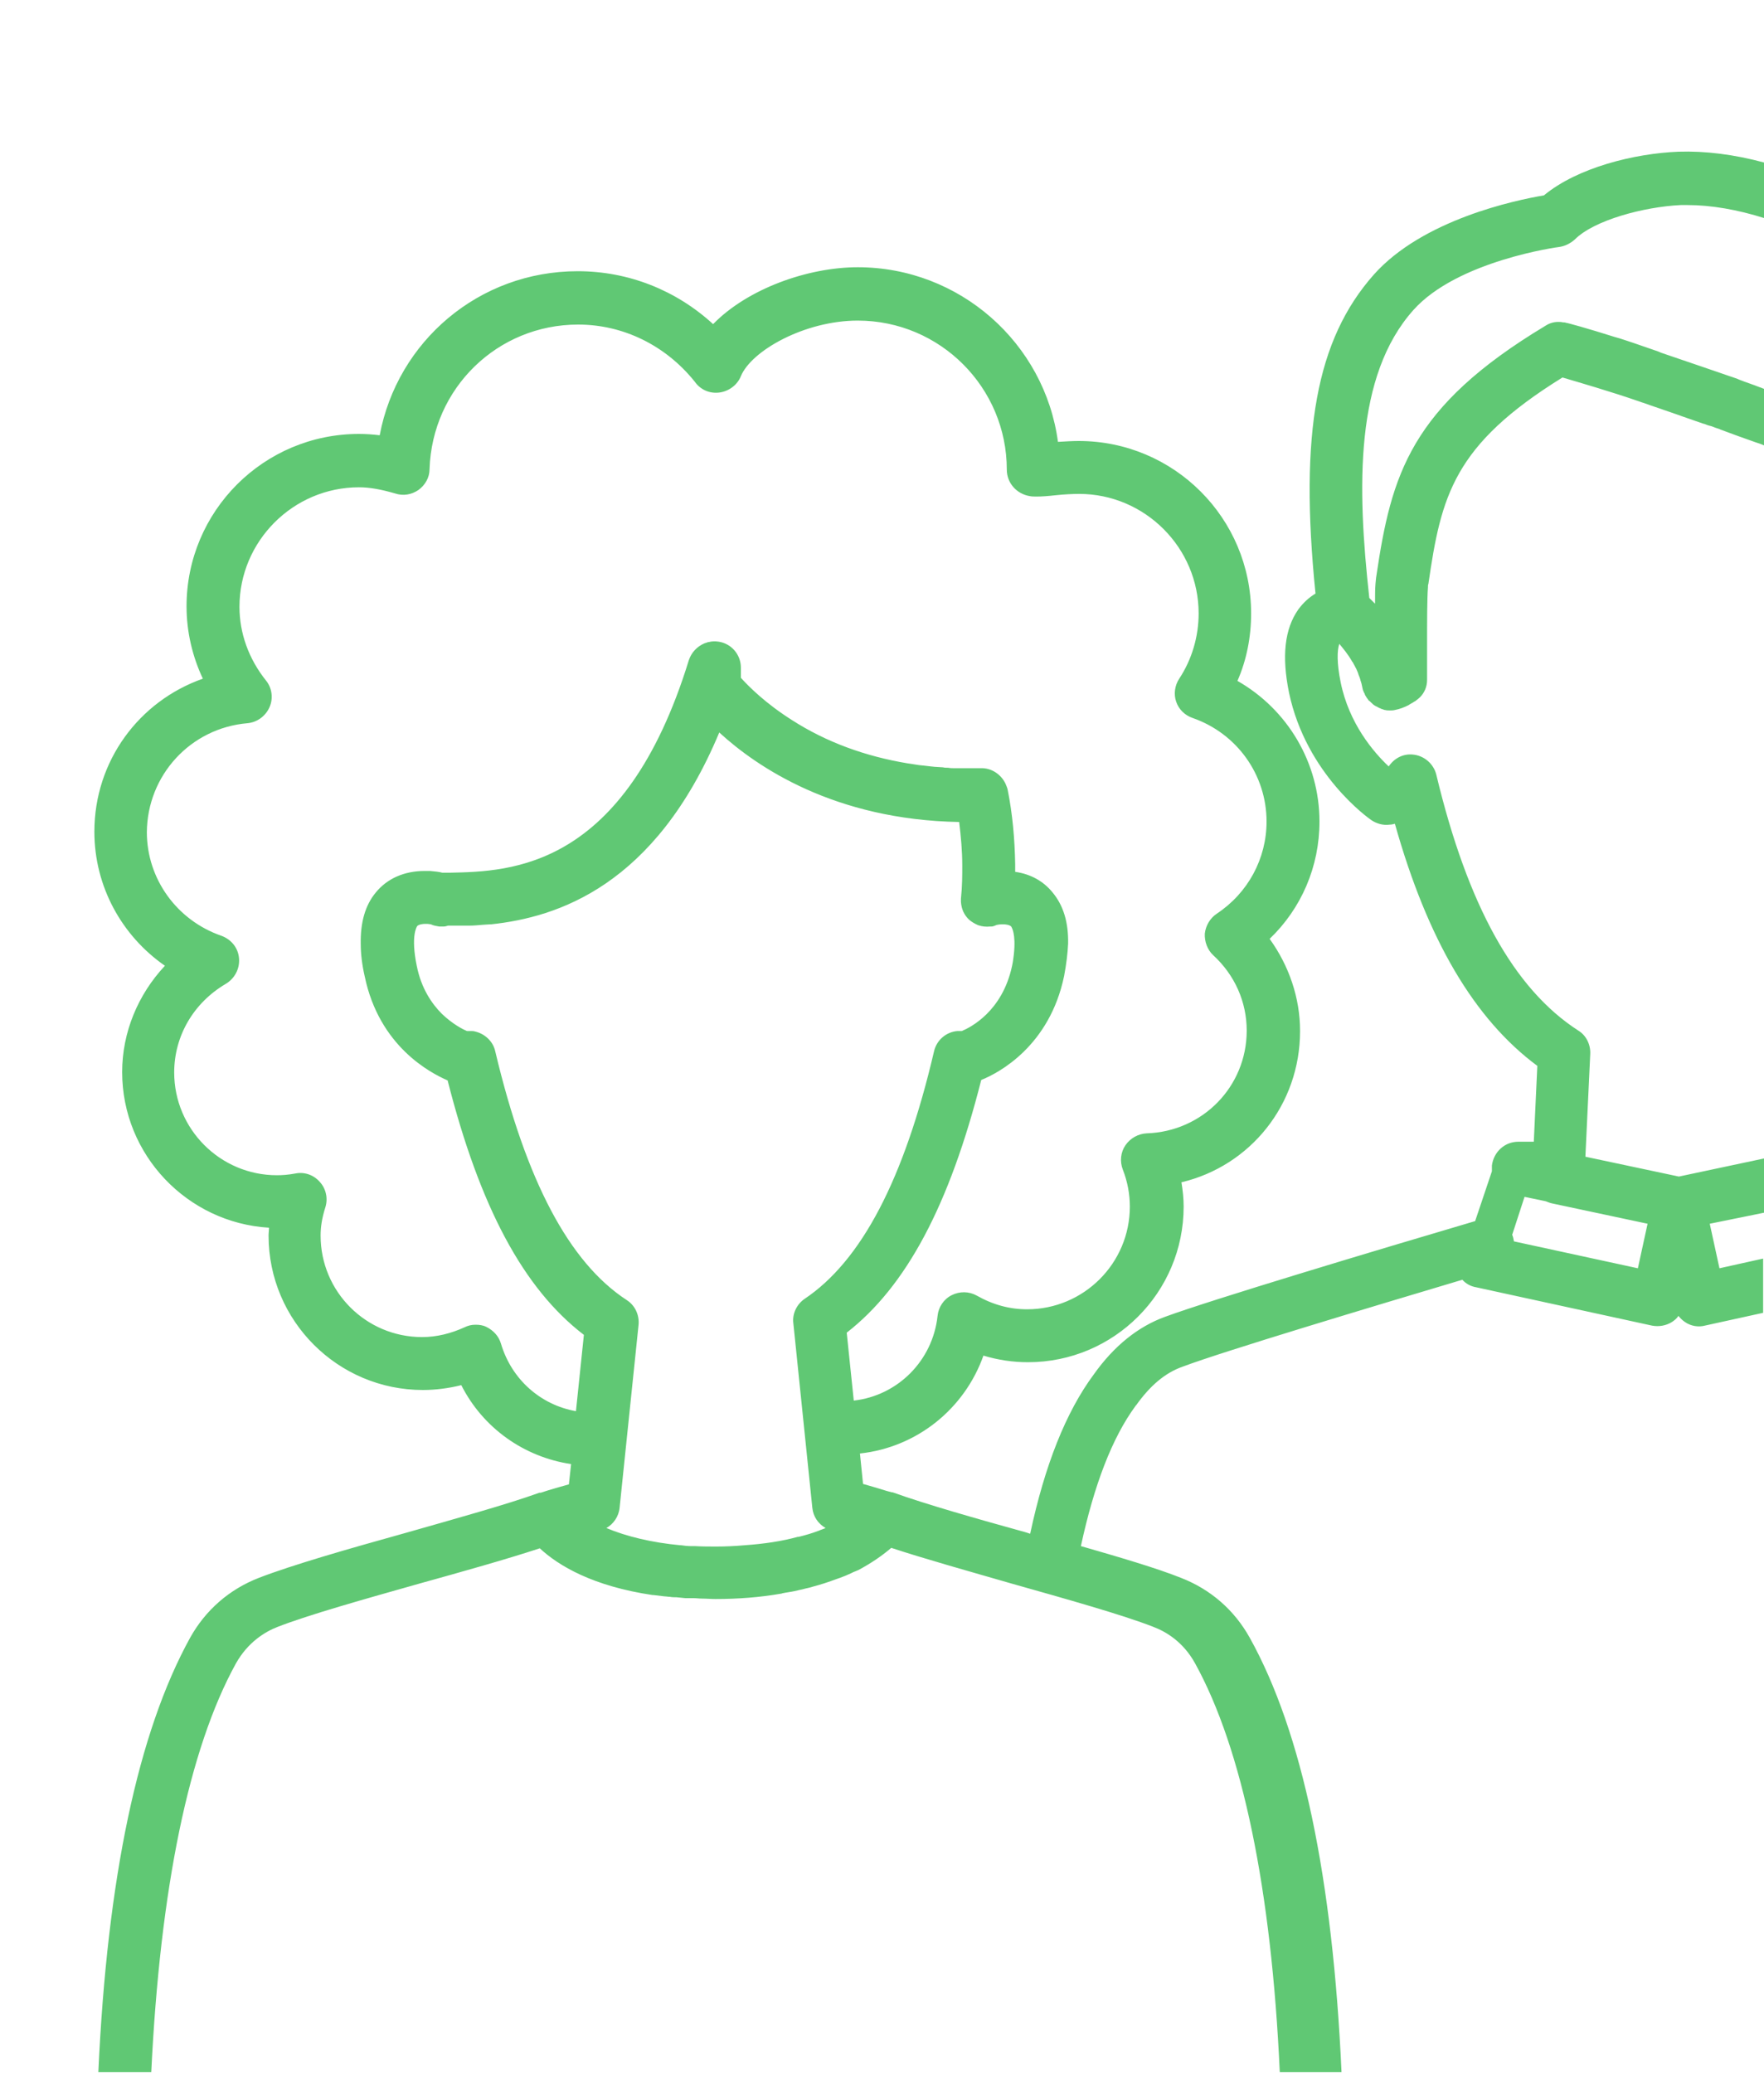 <?xml version="1.0" encoding="utf-8"?>
<!-- Generator: Adobe Illustrator 16.0.4, SVG Export Plug-In . SVG Version: 6.00 Build 0)  -->
<!DOCTYPE svg PUBLIC "-//W3C//DTD SVG 1.1//EN" "http://www.w3.org/Graphics/SVG/1.1/DTD/svg11.dtd">
<svg version="1.1" id="_x32_._People" xmlns="http://www.w3.org/2000/svg" xmlns:xlink="http://www.w3.org/1999/xlink" x="0px"
	 y="0px" width="400px" height="470px" viewBox="0 0 400 470" enable-background="new 0 0 400 470" xml:space="preserve">
<path fill="#60c874" d="M37.4,219c-6.1,6.5-9.7,15.1-9.7,24.1c0,18.8,14.8,34.2,33.3,35.3c0,0.6-0.1,1.2-0.1,1.8
	c0,19.3,15.7,35,35,35c2.9,0,5.9-0.4,8.7-1.1c4.9,9.7,14.2,16.3,24.9,17.9l-0.5,4.6c-1.8,0.5-4,1.1-6.4,1.9c0,0-0.1,0-0.1,0
	c0,0-0.1,0-0.2,0c-7.5,2.7-19.1,5.9-30.3,9.1c-13.3,3.7-25.8,7.3-33.3,10.2c-6.7,2.6-12.1,7.3-15.6,13.6
	c-11.8,21.4-18.8,54.5-20.8,98.5h12c2-41.5,8.5-73.3,19.2-92.7c2.7-4.8,6.6-7.2,9.5-8.3c6.9-2.7,19.7-6.3,32.1-9.8
	c9.7-2.7,19.7-5.5,27.3-8c4.3,4,12.1,8.6,25.6,10.6c0.1,0,0.1,0,0.2,0c0.8,0.1,1.6,0.2,2.5,0.3c0.4,0,0.8,0.1,1.2,0.1
	c0.5,0.1,1,0.1,1.5,0.1c0.7,0.1,1.3,0.1,2,0.2c0.1,0,0.2,0,0.3,0c0.2,0,0.4,0,0.6,0l0.3,0c0.2,0,0.5,0,0.7,0c0.6,0,1.2,0.1,1.8,0.1
	c1.1,0,2.1,0.1,3.1,0.1c5.2,0,10.2-0.4,14.8-1.2c0.1,0,0.2,0,0.4-0.1c0.9-0.2,1.9-0.3,2.8-0.5c0.4-0.1,0.9-0.2,1.3-0.3
	c0.6-0.1,1.1-0.3,1.7-0.4c0.3-0.1,0.5-0.1,0.8-0.2c0.1,0,0.2-0.1,0.3-0.1c1.9-0.5,3.7-1.1,5.3-1.7c0.2-0.1,0.4-0.1,0.5-0.2l0.1,0
	c0.7-0.3,1.4-0.5,2-0.8c0.5-0.2,0.9-0.4,1.3-0.6l0.5-0.2c0.2-0.1,0.5-0.2,0.7-0.3c2.8-1.5,5.3-3.2,7.4-5c7.6,2.5,17.6,5.3,27.3,8.1
	c12.4,3.5,25.2,7.1,32.1,9.8c2.9,1.1,6.8,3.4,9.5,8.3c10.7,19.4,17.3,51.2,19.2,92.7h14c-2-44-8.9-77.1-20.8-98.5
	c-3.5-6.3-8.9-11-15.6-13.6c-5.5-2.2-14-4.7-22.7-7.2c3-13.9,7.1-24.6,12.4-31.8c0,0,0-0.1,0.1-0.1c3.2-4.5,6.6-7.4,10.6-8.8
	c9.3-3.5,43.3-13.7,63.4-19.7c0.8,0.9,1.9,1.5,3.1,1.7l39.9,8.7c1.6,0.3,3.2,0,4.5-0.8c0.6-0.4,1.1-0.8,1.5-1.4
	c0.4,0.5,0.9,1,1.5,1.4c1.3,0.9,3,1.2,4.5,0.8l13.2-2.9v-12.3l-9.9,2.2l-2.2-10.1L400,275v-12.3l-19.3,4.1l-21.2-4.5l1.1-23.3
	c0.1-2.1-0.9-4.2-2.7-5.3c-14.6-9.4-25.1-28.4-32.2-58c-0.6-2.5-2.8-4.4-5.4-4.6c-2.2-0.2-4.2,0.9-5.4,2.7c-3.4-3.2-9-9.7-10.9-19.1
	c-0.9-4.4-0.8-7.3-0.3-8.7c0.9,1.1,2,2.4,2.9,4c0,0,0,0.1,0.1,0.1c0.2,0.4,0.4,0.7,0.6,1.1c0,0.1,0.1,0.2,0.1,0.2
	c0.2,0.3,0.3,0.7,0.5,1.1c0,0.1,0.1,0.2,0.1,0.3c0.1,0.4,0.3,0.7,0.4,1.1c0,0.1,0.1,0.2,0.1,0.4c0.2,0.5,0.3,1,0.4,1.5
	c0.1,0.3,0.1,0.7,0.3,1c0,0.1,0.1,0.3,0.2,0.4c0.1,0.2,0.1,0.4,0.2,0.5c0.1,0.2,0.2,0.3,0.3,0.5c0.1,0.1,0.2,0.3,0.3,0.4
	c0.1,0.2,0.2,0.3,0.4,0.4c0.1,0.1,0.1,0.1,0.2,0.2c0.1,0.1,0.1,0.1,0.2,0.2c0.1,0.1,0.2,0.1,0.2,0.2c0.2,0.2,0.4,0.3,0.7,0.5
	c0.1,0,0.2,0.1,0.2,0.1c0.3,0.1,0.5,0.3,0.8,0.4c0.1,0,0.1,0,0.2,0.1c0.3,0.1,0.6,0.2,0.9,0.3c0,0,0.1,0,0.1,0
	c0.3,0.1,0.7,0.1,1.1,0.1c0,0,0.1,0,0.1,0c0.3,0,0.6,0,1-0.1c1.1-0.2,2.1-0.6,3.1-1.1c0.4-0.3,0.9-0.5,1.3-0.8l0.2-0.1
	c0.4-0.3,0.8-0.6,1.1-0.9c1-1,1.6-2.4,1.6-3.9c0-0.7,0-1.5,0-2.4c0-1.8,0-4,0-6.4c0-4,0-9.8,0.2-12.2c0-0.3,0-0.6,0.1-0.8
	c2.9-20,5.7-31.5,30.4-46.8c3.7,1.1,11,3.2,17.6,5.5c0.3,0.1,0.5,0.2,0.9,0.3c1.9,0.7,4.7,1.6,7.5,2.6c0.5,0.2,0.9,0.3,1.4,0.5
	c1.5,0.5,3.1,1.1,4.6,1.6c0,0,0,0,0.1,0c0.5,0.2,1,0.4,1.5,0.5c0.4,0.1,0.8,0.3,1.1,0.4c0.6,0.2,1,0.3,1.1,0.4c2.7,1,5.4,2,8,2.9
	c0.6,0.2,1.3,0.4,1.9,0.7c0,0,0.1,0,0.1,0c0,0,0,0,0,0V88.2c-0.4-0.1-0.7-0.3-1.1-0.4c-1.5-0.6-3.1-1.1-4.6-1.7
	c-0.4-0.2-1.3-0.5-2.5-0.9c-1.5-0.5-3.7-1.3-6.4-2.2c-3.2-1.1-6.4-2.2-8.5-2.9c-0.4-0.1-0.7-0.3-1-0.4c-1.8-0.6-3.7-1.3-5.5-1.9
	c-0.6-0.2-1.2-0.4-1.8-0.6c-0.9-0.3-1.8-0.6-2.6-0.8c-6-1.9-10.7-3.2-11-3.2c-0.2-0.1-0.5-0.1-0.7-0.1c-0.4-0.1-0.7-0.1-1.1-0.1
	c-1,0-2,0.3-2.9,0.9c-30.6,18.4-34.9,33.7-38.3,56.7c-0.1,0.5-0.1,1-0.2,1.8c-0.1,1.2-0.1,2.7-0.1,4.5c0,0,0,0,0,0
	c-0.3-0.3-0.6-0.6-0.9-0.9c-0.1-0.1-0.1-0.1-0.2-0.2c-0.1-0.1-0.2-0.2-0.2-0.2c-2.8-25.3-3.3-50.4,10-65.3
	c10-11.2,32.9-14.3,33.1-14.3c1.3-0.2,2.5-0.8,3.5-1.7c4.4-4.4,15.7-7.4,24-7.8c0.5,0,1.1,0,1.6,0c5.2,0,11.2,1,17.5,3V36.9
	c-7-1.9-13.6-2.7-19.6-2.5c-10,0.4-22.9,3.6-30.5,9.9c-6.5,1.1-27.5,5.5-38.6,18c-13,14.7-16.9,35.8-13.2,72.3
	c-1.5,0.9-2.8,2.1-3.9,3.6c-3.1,4.4-3.8,10.6-2.1,18.9c3.9,18.5,18.1,28.5,18.7,28.9c1.2,0.8,2.7,1.2,4.1,1c0.4,0,0.8-0.1,1.2-0.2
	c7.4,26.3,18,44.3,32.3,54.9l-0.8,17.2h-3.5c-3.1,0-5.6,2.3-6,5.4c0,0.4,0,0.8,0,1.3l-3.8,11.3c-22.4,6.6-60,17.9-70.3,21.7
	c-6.1,2.2-11.6,6.6-16.2,13.1c-6.3,8.5-11.1,20.6-14.4,36.1c-0.3-0.1-0.6-0.2-0.9-0.3c-11.2-3.1-22.8-6.4-30.3-9.1c0,0-0.1,0-0.1,0
	c0,0-0.1,0-0.1,0l-1.1-0.3c-2-0.6-3.9-1.2-5.4-1.6l-0.7-6.9c12.9-1.4,23.7-10.1,28-22.2c3.3,1,6.7,1.5,10.1,1.5
	c19.5,0,35.3-15.8,35.3-35.3c0-1.8-0.2-3.7-0.5-5.5c15.6-3.7,26.9-17.6,26.9-34.3c0-7.5-2.5-14.8-6.9-20.9
	c7.2-6.9,11.3-16.4,11.3-26.6c0-13.3-7.2-25.4-18.6-31.9c2.1-4.8,3.1-10,3.1-15.3c0-21.6-17.5-39.1-39.1-39.1
	c-1.4,0-3.1,0.1-4.7,0.2c-3-22.4-22.3-39.6-45.4-39.6c-11.2,0-24.9,4.8-32.8,12.9c-8.4-7.7-19.2-12-30.7-12
	c-22.4,0-40.9,15.9-44.9,37.2c-1.6-0.2-3.2-0.3-4.7-0.3c-21.6,0-39.1,17.5-39.1,39.1c0,5.7,1.3,11.3,3.7,16.4
	c-14.5,5.1-24.6,18.7-24.6,34.7C21.4,201,27.6,212.2,37.4,219z M345.7,271.4l4.8,1c0.5,0.2,1,0.4,1.5,0.5l21.6,4.6l-2.2,10.1
	l-28.1-6.1c-0.1-0.5-0.2-1.1-0.4-1.5L345.7,271.4z M182.5,294.5c-1.8,1.2-2.9,3.4-2.6,5.6l4.3,41.8c0.2,2,1.3,3.6,3,4.6
	c-0.4,0.2-0.8,0.3-1.3,0.5c-0.1,0.1-0.3,0.1-0.5,0.2c-1.3,0.5-2.7,0.9-4.3,1.3l-0.2,0c-3.6,1-7.7,1.6-12,1.9
	c-2.2,0.2-4.4,0.3-6.5,0.3c-1.5,0-3.1,0-4.9-0.1l-0.7,0c-0.1,0-0.1,0-0.2,0c-0.7,0-1.5-0.1-2.2-0.2c-0.1,0-0.1,0-0.2,0
	c-6.4-0.6-12.2-2-16.7-3.9c1.6-0.9,2.8-2.6,3-4.6l4.3-41.5c0.2-2.2-0.8-4.4-2.7-5.6c-13-8.5-22.8-26.9-29.8-56.4
	c-0.5-2.3-2.4-4-4.6-4.5c-0.3-0.1-0.7-0.1-1-0.1c-0.2,0-0.4,0-0.6,0l-0.2,0c-1-0.4-3.3-1.6-5.7-3.9c-2.3-2.3-4.7-5.8-5.7-10.9
	c-1.4-6.8,0-8.8,0.1-9c0.4-0.4,1.3-0.5,1.8-0.5c0.1,0,0.3,0,0.4,0c0.4,0,0.7,0.1,0.9,0.1c0.6,0.3,1.3,0.4,1.9,0.5c0.3,0,0.7,0,1,0
	s0.7-0.1,1-0.2c0.3,0,0.5,0,0.8,0c0.2,0,0.4,0,0.6,0c0.4,0,0.9,0,1.3,0s0.9,0,1.4,0c0.2,0,0.5,0,0.7,0c1,0,2.1-0.1,3.2-0.2
	c0.5,0,1.1-0.1,1.6-0.1c0.1,0,0.1,0,0.2,0c14.9-1.6,37.1-8.6,51.7-43.5c8.5,7.8,26.1,19.8,54.4,20.3c0.4,3.3,0.7,6.6,0.7,9.9
	c0,2.2,0,4.6-0.3,7.5c0,0.2,0,0.5,0,0.7c0.1,1.6,0.7,3,1.9,4.1c0,0,0,0,0,0l0,0c0.6,0.5,1.3,0.9,2,1.2c0.9,0.3,1.8,0.4,2.7,0.3
	c0.1,0,0.2,0,0.3,0c0.3,0,0.6-0.1,0.8-0.2c0.1,0,0.1,0,0.2-0.1c0,0,0,0,0,0c0,0,0.6-0.2,1.4-0.2c0.1,0,0.2,0,0.3,0
	c0.5,0,1.4,0.1,1.8,0.5c0.1,0.2,1.1,1.6,0.6,6.3c-0.1,0.8-0.2,1.7-0.4,2.6c-2.2,10.4-9.5,14-11.4,14.8h-0.1h0c-0.1,0-0.2,0-0.3,0
	c-0.1,0-0.2,0-0.3,0c-0.1,0-0.2,0-0.3,0c-2.5,0.2-4.7,2-5.3,4.6C205,267.5,195.3,285.9,182.5,294.5z M56.1,164
	c2.2-0.2,4.1-1.6,5-3.6c0.9-2,0.6-4.4-0.8-6.1c-3.9-4.9-6-10.7-6-16.7c0-14.9,12.2-27.1,27.1-27.1c2.5,0,5.1,0.5,8.2,1.4
	c1.8,0.6,3.7,0.3,5.3-0.8c1.5-1.1,2.5-2.8,2.5-4.7c0.6-18.4,15.4-32.8,33.7-32.8c10.2,0,19.8,4.7,26.4,12.9c0.1,0.1,0.2,0.3,0.3,0.4
	c1.3,1.6,3.3,2.4,5.4,2.1c2.1-0.3,4-1.7,4.8-3.7c2.4-5.8,14.5-12.6,26.5-12.6c18.7,0,33.8,15.2,33.8,33.8c0,3,2.2,5.5,5.2,6
	c0.5,0.1,1,0.1,1.6,0.1c1.1,0,2.5-0.1,4.3-0.3c1.8-0.2,3.9-0.3,5.3-0.3c14.9,0,27.1,12.2,27.1,27.1c0,5.2-1.5,10.4-4.4,14.8
	c-1,1.5-1.3,3.5-0.7,5.2c0.6,1.8,2,3.1,3.7,3.7c10.1,3.5,16.8,12.9,16.8,23.5c0,8.4-4.2,16.2-11.3,20.9c-1.5,1-2.5,2.7-2.7,4.5
	c-0.1,1.8,0.6,3.7,1.9,4.9c4.9,4.5,7.6,10.6,7.6,17.1c0,12.7-10,22.9-22.7,23.3c-1.9,0.1-3.7,1.1-4.8,2.7c-1.1,1.6-1.3,3.7-0.6,5.5
	c1.1,2.8,1.6,5.7,1.6,8.4c0,12.9-10.5,23.3-23.3,23.3c-3.9,0-7.7-1-11.4-3.1c-1.8-1-3.9-1-5.7-0.1c-1.8,0.9-3,2.7-3.2,4.7
	c-1.1,10.2-9.1,18.1-19,19.2l-1.6-15.4c13.5-10.5,23.3-28.9,30.5-57.3c4-1.6,15.5-7.7,18.8-23.6c0.5-2.7,0.8-5.1,0.9-7.3
	c0.1-4.9-1.1-8.7-3.5-11.6c-2.1-2.6-5-4.2-8.5-4.7c0-0.6,0-1.2,0-1.7c-0.1-5.7-0.6-11.4-1.7-16.9c-0.1-0.5-0.3-0.9-0.5-1.4
	c-1-2.1-3.2-3.6-5.6-3.5c-1,0-2,0-3,0c-0.4,0-0.8,0-1.2,0c-0.5,0-1.1,0-1.6,0c-0.5,0-1.1,0-1.6-0.1c-0.4,0-0.8,0-1.2-0.1
	c-0.5,0-1.1-0.1-1.6-0.1c-0.4,0-0.8-0.1-1.1-0.1c-0.6-0.1-1.1-0.1-1.7-0.2c-0.3,0-0.7-0.1-1-0.1c-0.6-0.1-1.2-0.2-1.9-0.3
	c-0.2,0-0.5-0.1-0.7-0.1c-9.6-1.6-18.4-4.8-26.2-9.8c-6-3.8-9.8-7.6-11.6-9.6v-2.3c0-3-2.2-5.5-5.1-5.9c-0.7-0.1-1.5-0.1-2.2,0.1
	c0,0-0.1,0-0.1,0c-0.3,0.1-0.6,0.2-0.9,0.3c-1.6,0.7-2.9,2-3.5,3.8c-14.6,47.4-40.4,47.9-54.2,48.2c-0.6,0-1.1,0-1.7,0c0,0,0,0,0,0
	c-0.7-0.2-1.7-0.3-2.8-0.4c-0.4,0-0.8,0-1.2,0c-4.6,0-8.5,1.7-11.1,4.9c-2.4,2.9-3.5,6.8-3.4,11.7c0,2.2,0.3,4.7,0.9,7.3
	c3.3,15.9,14.9,21.9,18.8,23.6c7.3,28.7,17.2,47.2,30.9,57.7l-1.8,17.3c-8-1.4-14.6-7.2-17-15.3c-0.5-1.7-1.7-3-3.3-3.8
	c-0.8-0.4-1.6-0.5-2.5-0.5c-0.9,0-1.7,0.2-2.5,0.6c-3.1,1.4-6.3,2.2-9.6,2.2c-12.7,0-23-10.3-23-23c0-2,0.3-4,1.1-6.5
	c0.6-2,0.1-4.2-1.3-5.7c-1.4-1.6-3.5-2.3-5.5-1.9c-1.6,0.3-3,0.4-4.2,0.4c-12.9,0-23.3-10.5-23.3-23.3c0-8.3,4.4-15.8,11.7-20.1
	c2-1.2,3.2-3.4,3-5.8s-1.8-4.3-4-5.1c-10.1-3.5-16.9-12.9-16.9-23.5C33.4,175.8,43.2,165.1,56.1,164z"/>
</svg>
